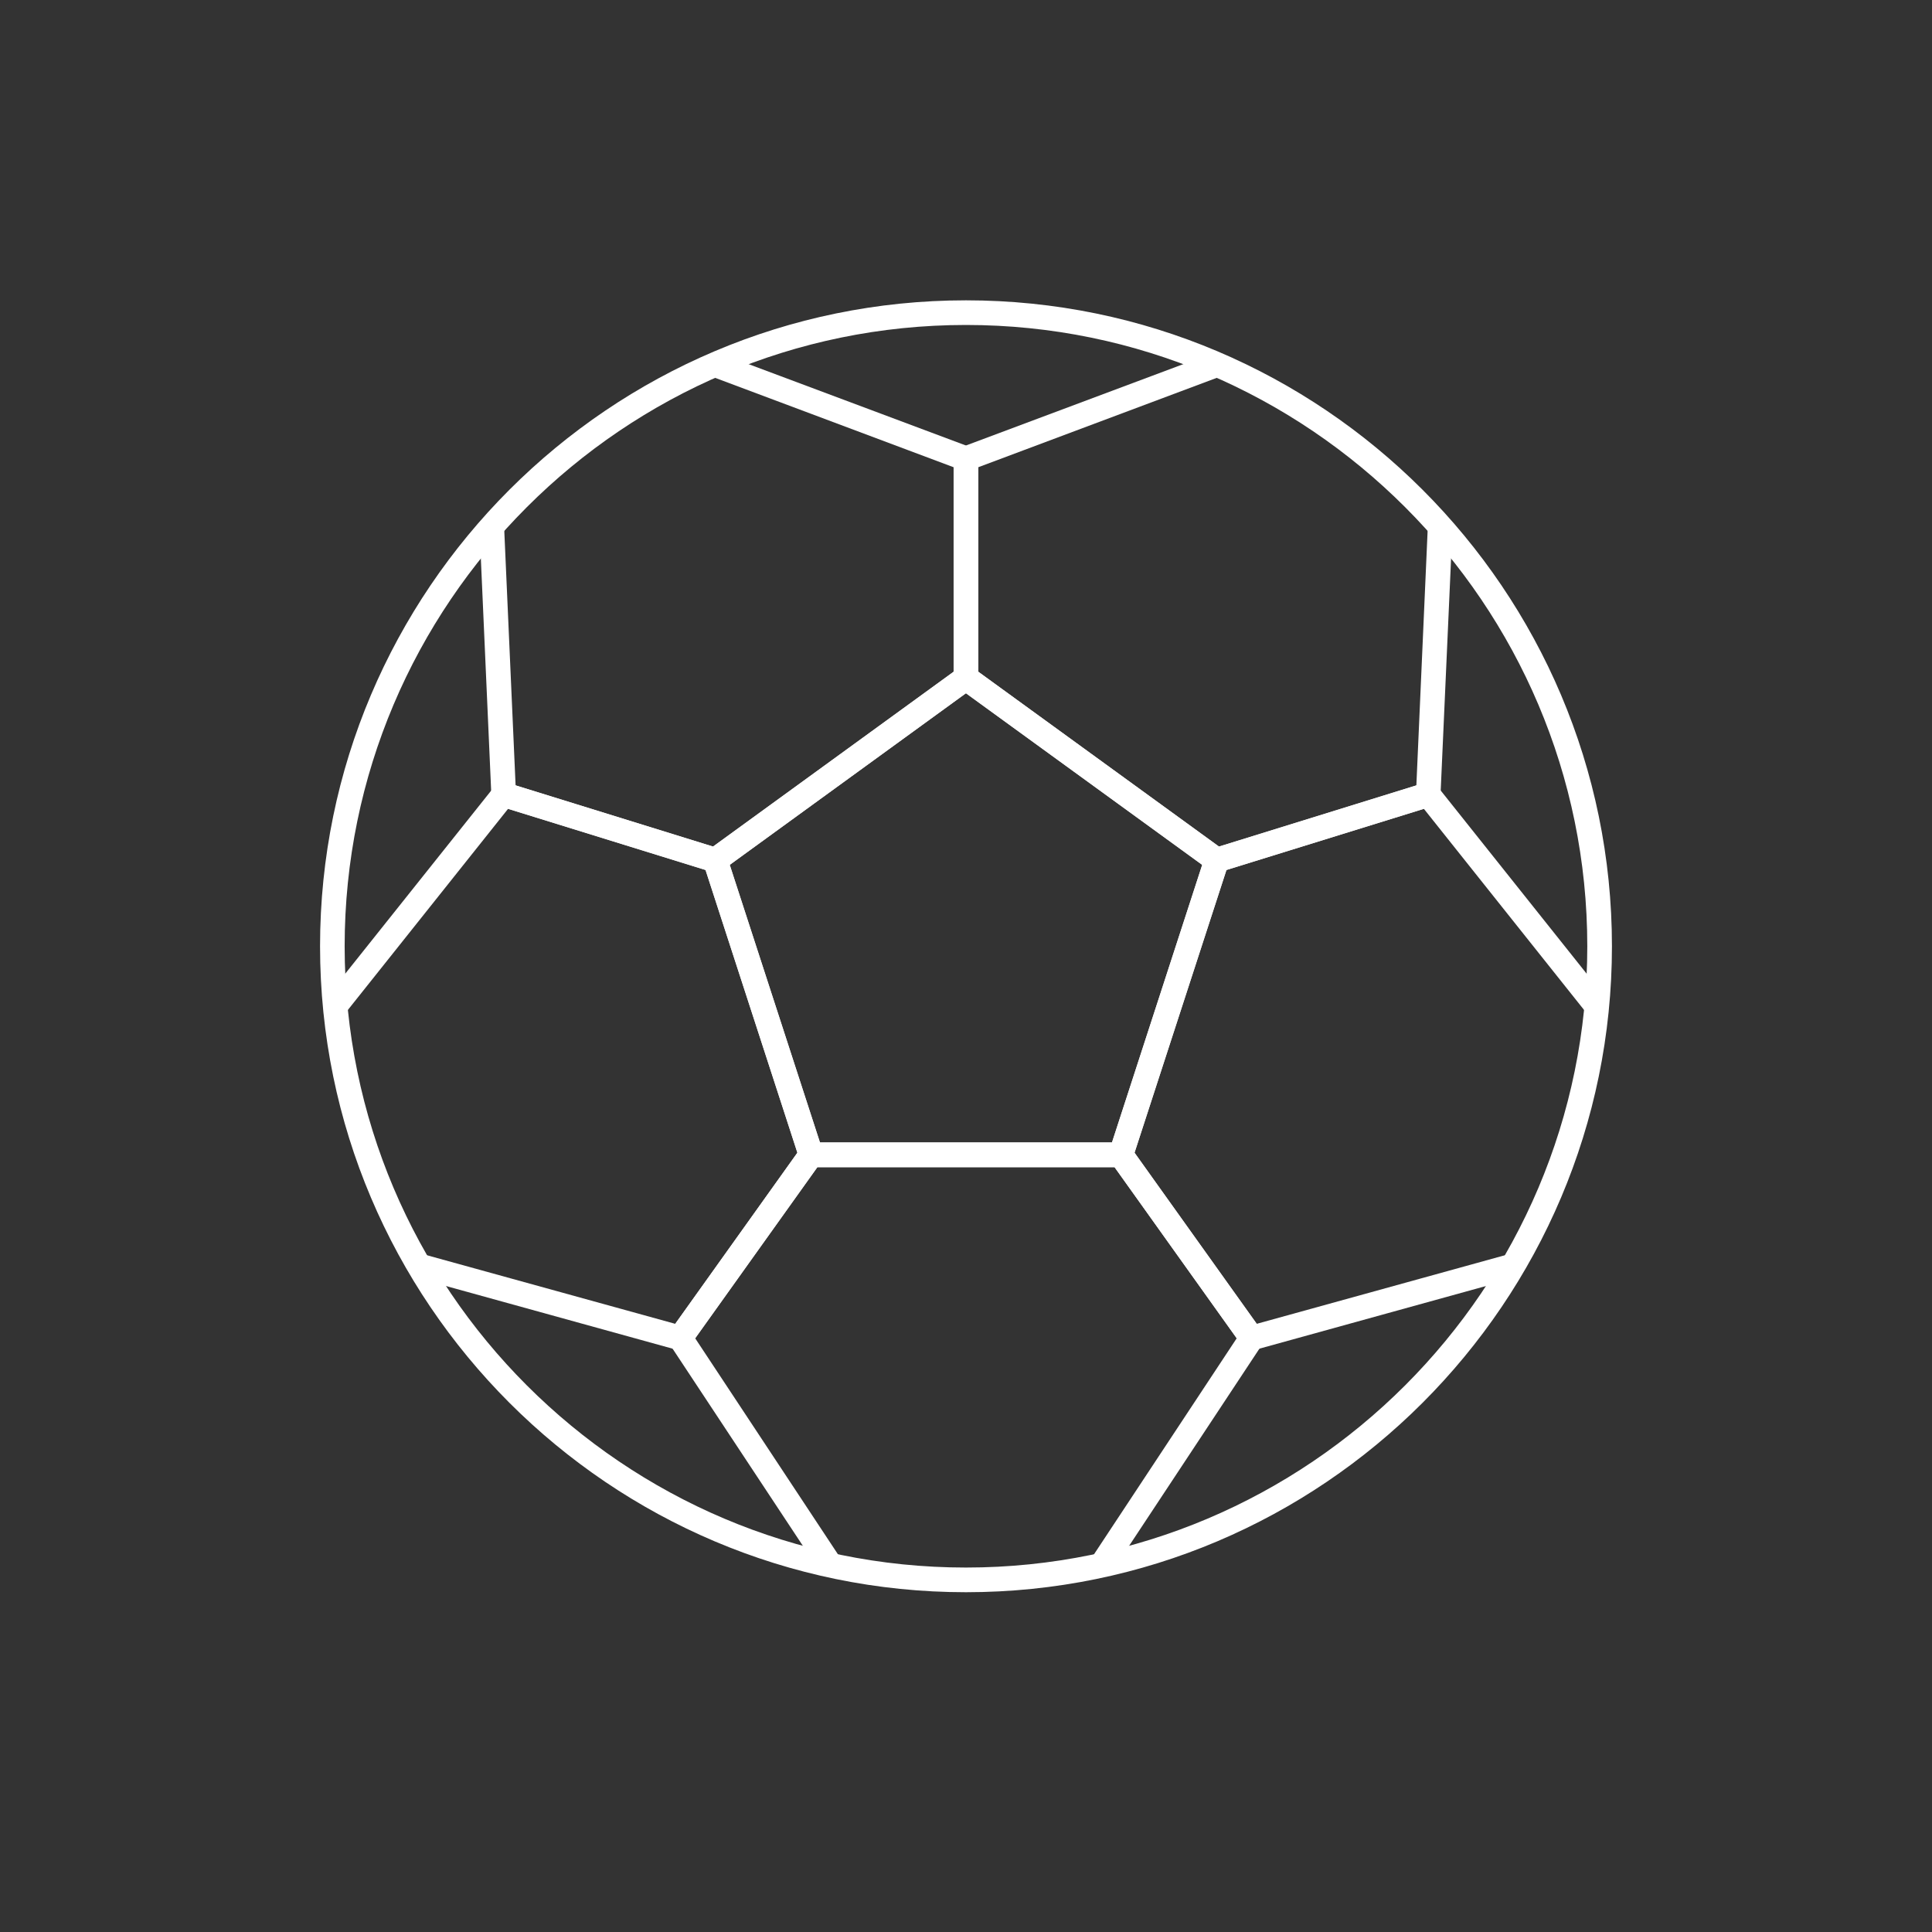<svg xmlns="http://www.w3.org/2000/svg" width="30px" height="30px" viewBox="0 0 100 100">
		<rect x="0" y="0" width="100" height="100" fill="#333333" stroke="none"/>
		<g>
			<g>
				<path fill="#FFFFFF" d="M49.998,82.413c-18.436,0-33.432-14.997-33.432-33.434c0-18.436,14.996-33.434,33.432-33.434
					c18.438,0,33.436,14.998,33.436,33.434C83.434,67.416,68.437,82.413,49.998,82.413z M49.998,16.82
					c-17.731,0-32.159,14.427-32.159,32.16s14.428,32.156,32.159,32.156c17.734,0,32.16-14.424,32.16-32.156
					S67.732,16.82,49.998,16.82z"/>
			</g>
			<g>
				<g>
					<g>
						<polygon fill="#FFFFFF" points="37.141,45.222 25.452,41.602 24.818,27.316 26.092,27.256 26.687,40.649 36.907,43.817
							49.359,34.767 49.359,24.184 36.801,19.477 37.245,18.286 50.634,23.298 50.634,35.42 						"/>
					</g>
					<g>
						<polygon fill="#FFFFFF" points="64.526,69.989 57.313,59.884 62.472,44.012 74.152,40.392 83.057,51.569 82.06,52.362
							73.7,41.866 63.479,45.032 58.722,59.668 65.047,68.521 77.968,64.95 78.312,66.178 						"/>
					</g>
					<g>
						<polygon fill="#FFFFFF" points="62.857,45.222 49.359,35.42 49.359,23.298 62.749,18.286 63.194,19.477 50.634,24.184
							50.634,34.767 63.093,43.817 73.311,40.649 73.903,27.256 75.179,27.316 74.54,41.602 						"/>
					</g>
					<g>
						<polygon fill="#FFFFFF" points="35.47,69.989 21.686,66.178 22.023,64.95 34.95,68.521 41.272,59.668 36.518,45.032
							26.297,41.866 17.936,52.362 16.936,51.569 25.846,40.392 37.528,44.012 42.685,59.884 						"/>
					</g>
					<g>
						<polygon fill="#FFFFFF" points="57.68,81.166 56.616,80.464 64.012,69.269 57.688,60.413 42.307,60.413 35.982,69.269
							43.381,80.464 42.319,81.166 34.437,69.239 41.65,59.133 58.347,59.133 65.562,69.239 						"/>
					</g>
				</g>
				<g>
					<path fill="#FFFFFF" d="M58.48,60.413H41.517l-5.242-16.136l13.724-9.971l13.727,9.971L58.48,60.413z M42.441,59.133h15.114
						l4.669-14.367l-12.227-8.885l-12.227,8.885L42.441,59.133z"/>
				</g>
			</g>
		</g>
	</svg>
